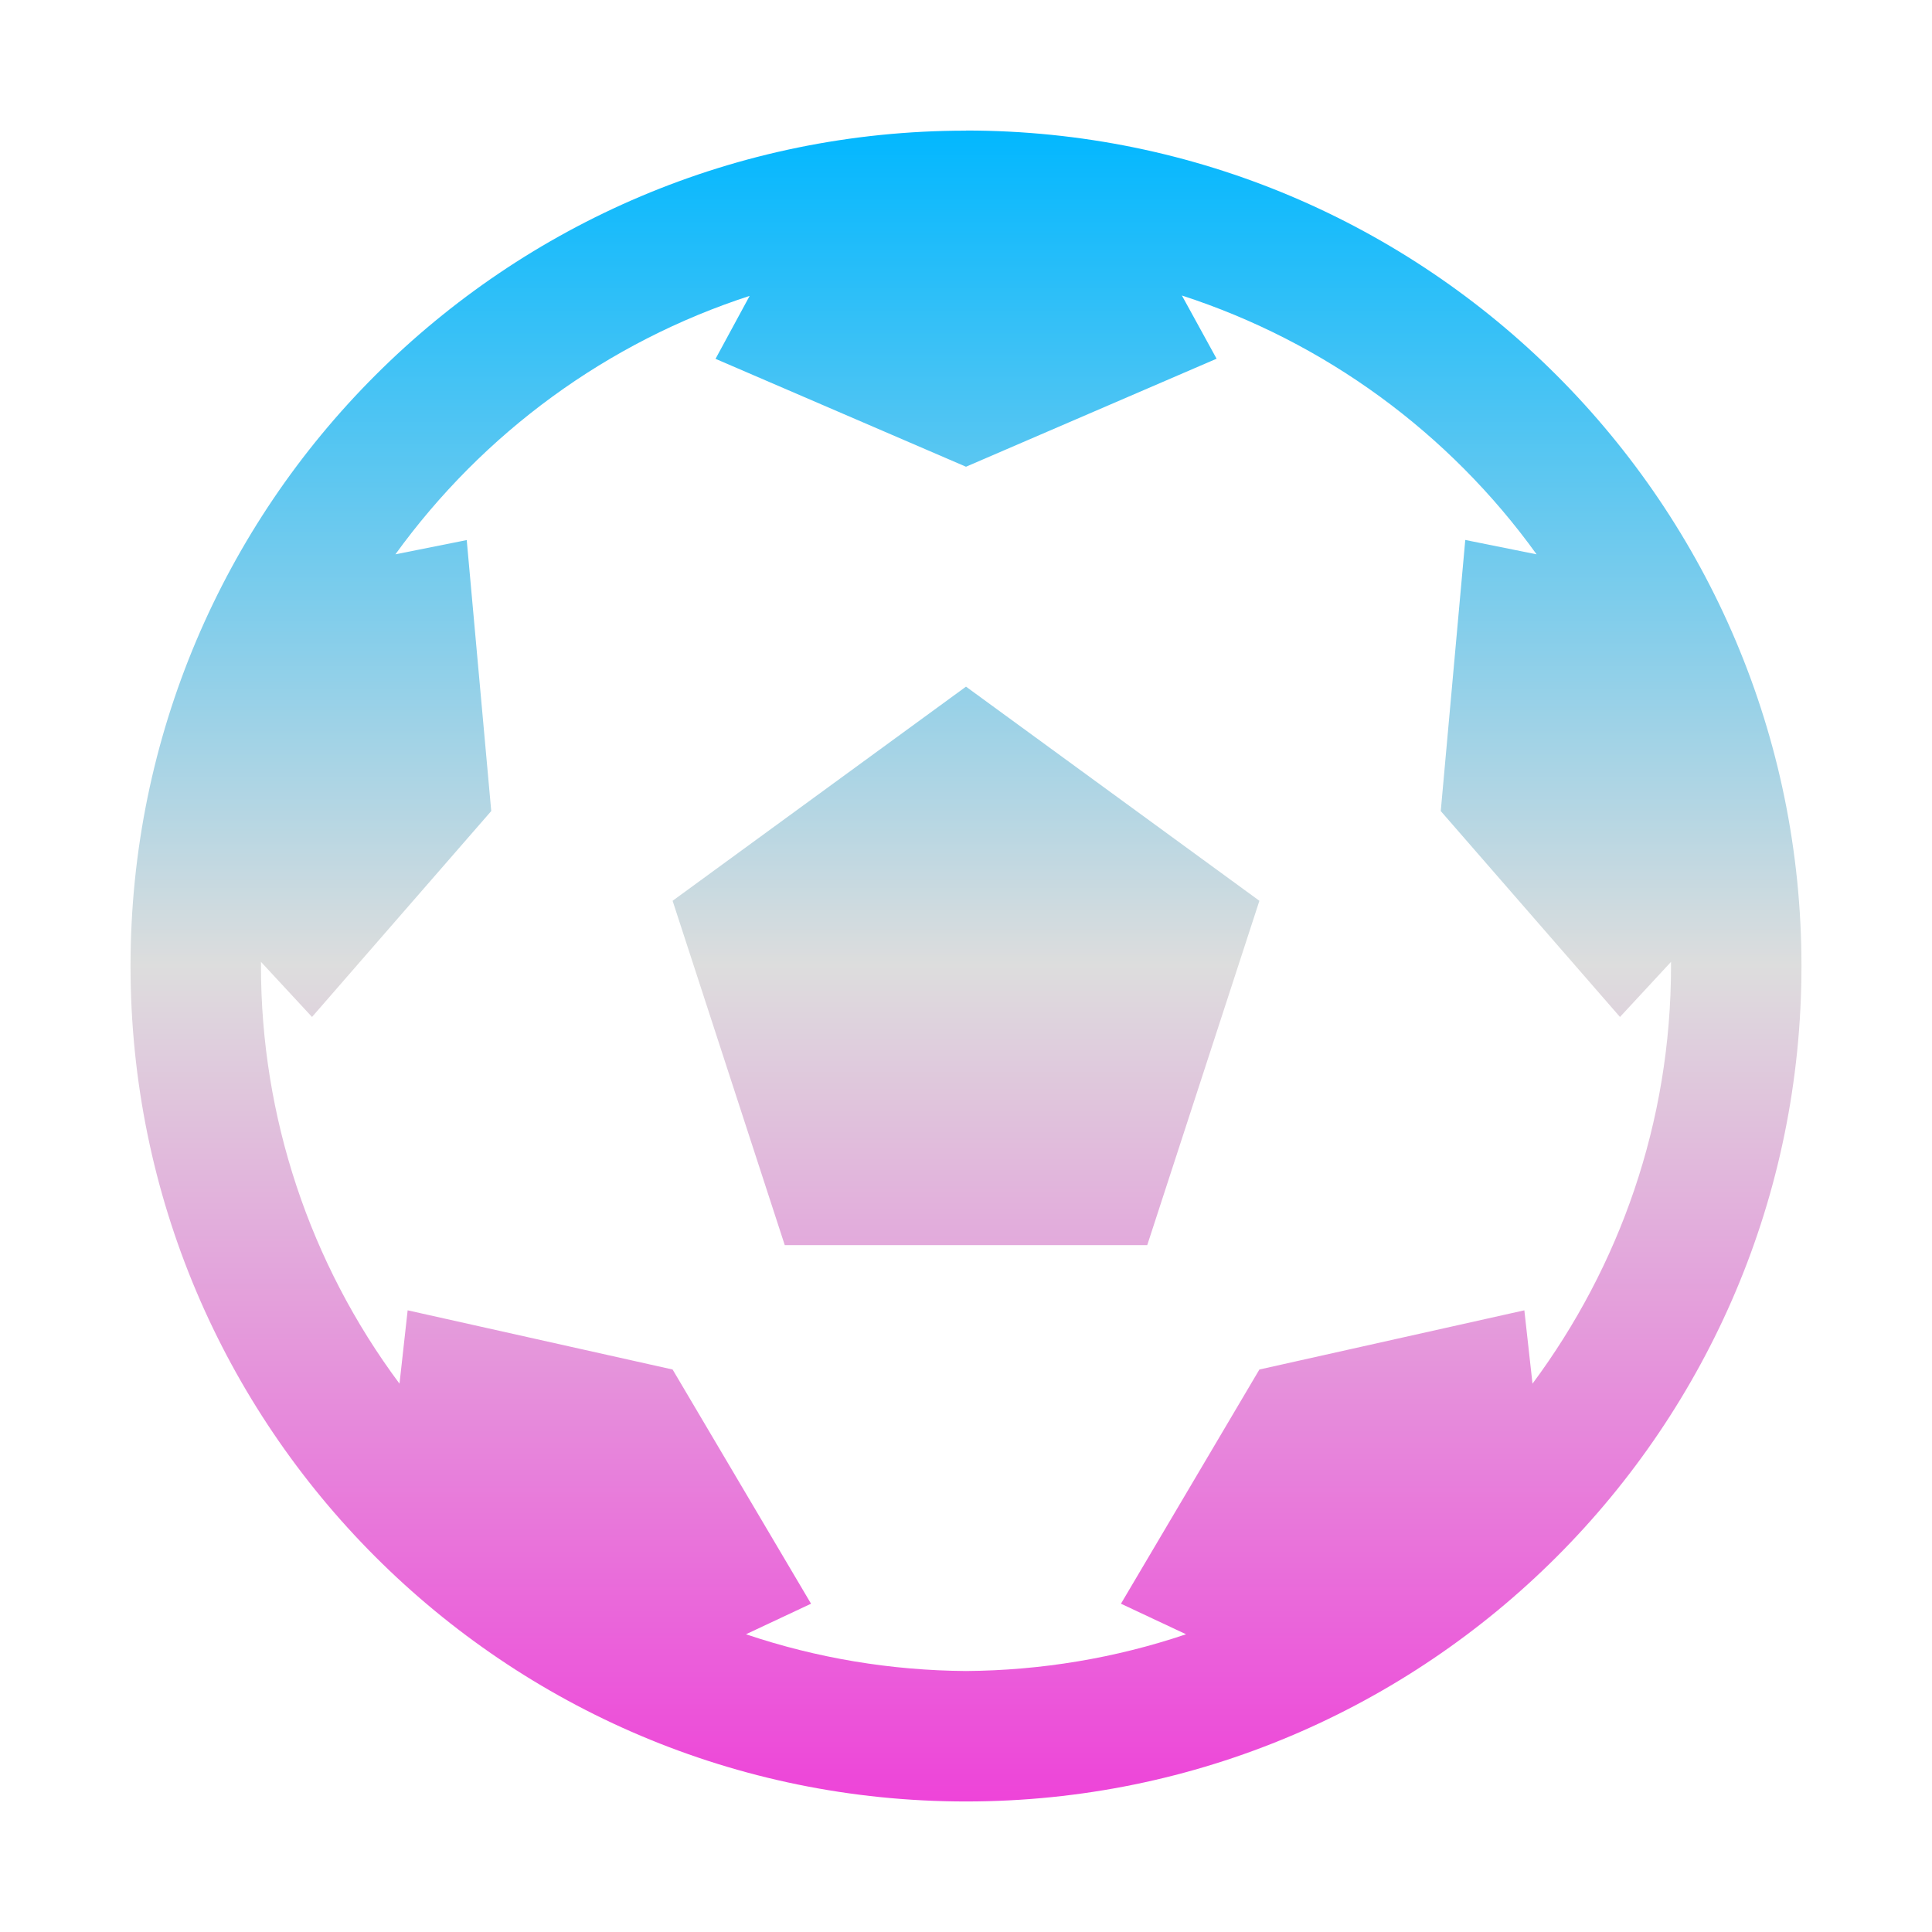 <svg xmlns="http://www.w3.org/2000/svg" xmlns:xlink="http://www.w3.org/1999/xlink" width="64px" height="64px" viewBox="0 0 64 64" version="1.1">
<defs>
<linearGradient id="linear0" gradientUnits="userSpaceOnUse" x1="0" y1="0" x2="0" y2="1" gradientTransform="matrix(55.351,0,0,55.351,4.324,4.324)">
<stop offset="0" style="stop-color:#00b7ff;stop-opacity:1;"/>
<stop offset="0.5" style="stop-color:#dddddd;stop-opacity:1;"/>
<stop offset="1" style="stop-color:#ee42d9;stop-opacity:1;"/>
</linearGradient>
</defs>
<g id="surface1">
<path style=" stroke:none;fill-rule:nonzero;fill:url(#linear0);" d="M 32 4.328 C 16.719 4.328 4.324 16.719 4.324 32 C 4.324 47.281 16.719 59.676 32 59.676 C 47.281 59.676 59.676 47.281 59.676 32 C 59.676 16.719 47.273 4.324 32 4.324 Z M 24.84 9.789 L 23.703 11.887 L 32 15.461 L 40.301 11.883 L 39.152 9.789 C 43.883 11.324 47.996 14.328 50.902 18.363 L 48.539 17.887 L 47.727 26.867 L 53.664 33.688 L 55.355 31.863 L 55.355 32 C 55.355 37.188 53.645 41.957 50.766 45.836 L 50.496 43.406 L 41.719 45.367 L 37.133 53.125 L 39.289 54.137 C 36.941 54.93 34.484 55.336 32 55.355 C 29.516 55.336 27.059 54.93 24.711 54.137 L 26.867 53.125 L 22.281 45.367 L 13.504 43.406 L 13.234 45.836 C 10.254 41.836 8.645 36.988 8.645 32 L 8.645 31.863 L 10.336 33.688 L 16.273 26.867 L 15.461 17.891 L 13.098 18.363 C 16.012 14.336 20.121 11.328 24.848 9.797 Z M 32 22.746 L 22.281 29.84 L 25.996 41.246 L 38.004 41.246 L 41.719 29.84 Z M 32 22.746 "/>
</g>
</svg>
